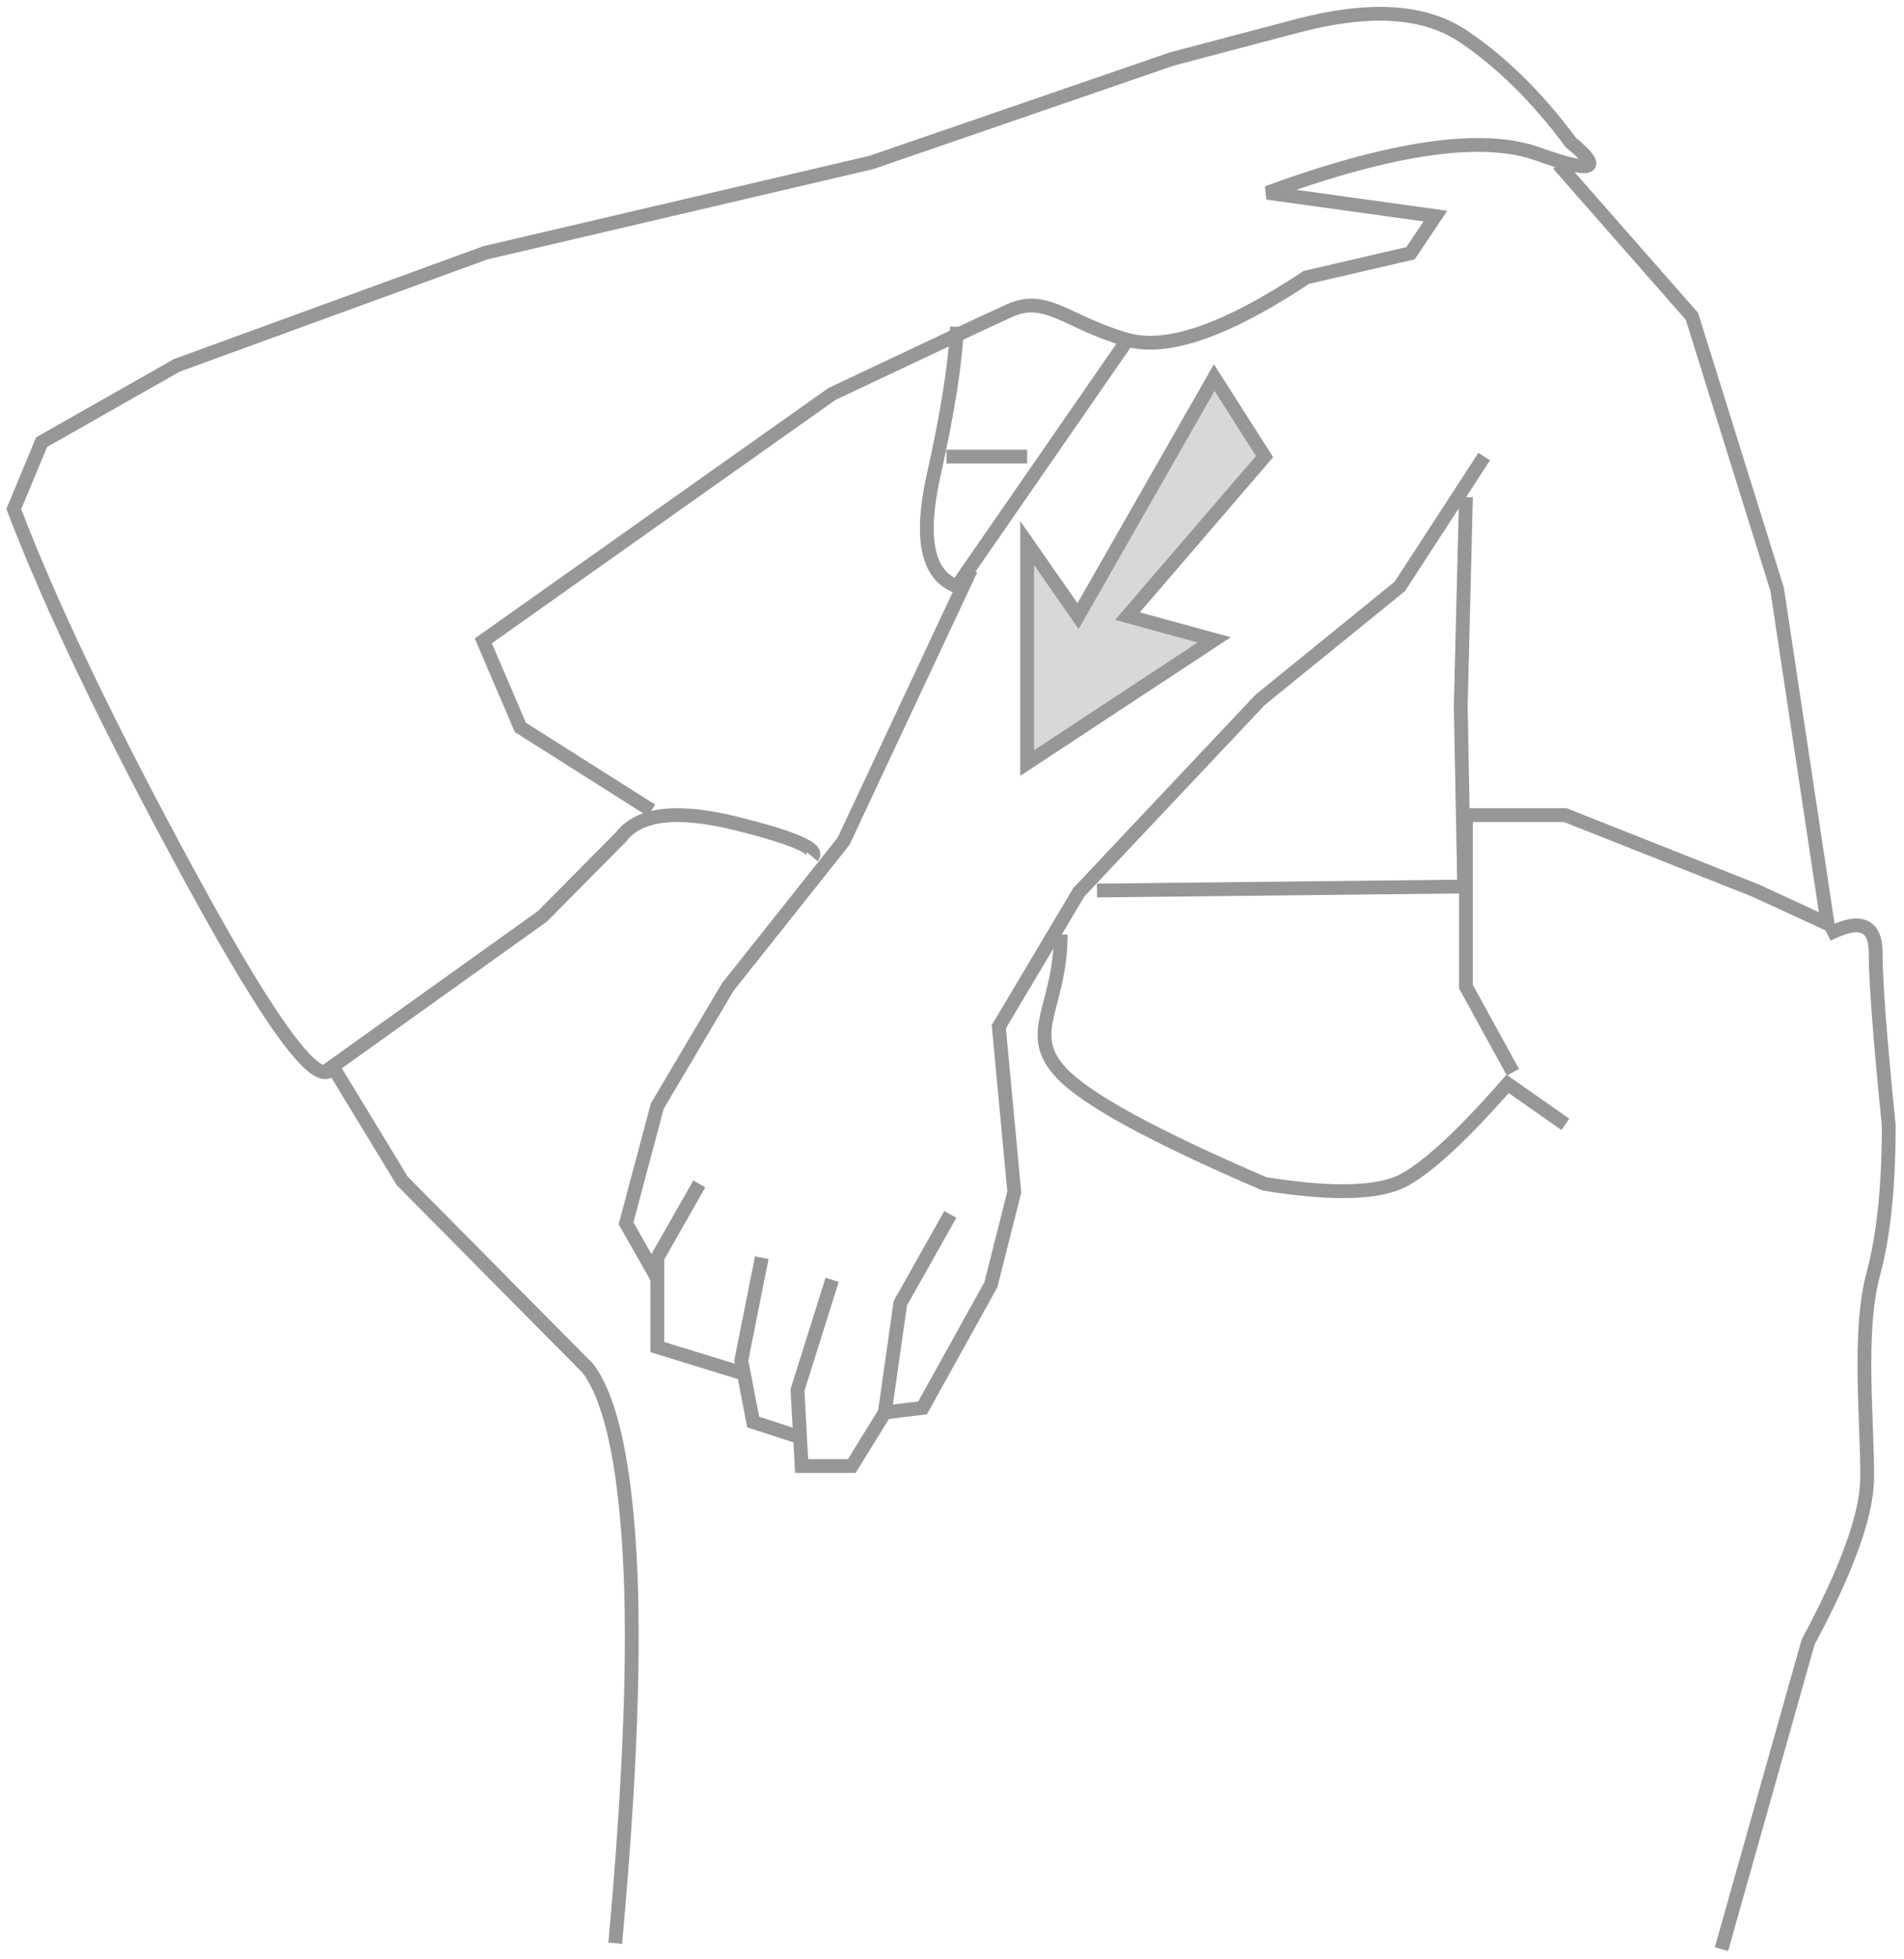 <?xml version="1.0" encoding="UTF-8"?>
<svg width="138px" height="142px" viewBox="0 0 138 142" version="1.1" xmlns="http://www.w3.org/2000/svg" xmlns:xlink="http://www.w3.org/1999/xlink">
    <!-- Generator: Sketch 62 (91390) - https://sketch.com -->
    <title>Group 23</title>
    <desc>Created with Sketch.</desc>
    <g id="Page-1" stroke="none" stroke-width="1" fill="none" fill-rule="evenodd">
        <g id="Group-23" transform="translate(1, 1)" stroke="#979797">
            <path d="M57.881,61.098 C58.38,60.518 56.517,59.708 52.292,58.667 C48.066,57.626 45.306,57.956 44.011,59.655 L38.304,65.417 L23.11,76.286 L28.149,84.578 L41.611,98.174 C43.235,100.327 44.243,104.824 44.635,111.665 C45.026,118.505 44.678,127.893 43.592,139.829" id="Path-286"></path>
            <path d="M23.11,76.286 C22.247,78.178 18.853,73.688 12.929,62.817 C7.004,51.945 2.695,42.969 -1.20792265e-13,35.889 L2.017,31.043 L11.813,25.48 L34.173,17.322 L62.151,10.776 L83.943,3.274 L93.011,0.88 C98.218,-0.498 102.216,-0.258 105.006,1.602 C107.796,3.461 110.412,6.037 112.856,9.331 C115.253,11.306 114.446,11.58 110.436,10.152 C106.426,8.724 99.898,9.663 90.853,12.969 L103.037,14.661 L101.236,17.351 L93.683,19.105 C87.925,22.928 83.603,24.436 80.718,23.629 C76.39,22.418 74.86,20.292 72.18,21.507 C70.393,22.317 66.1,24.332 59.301,27.55 L34.029,45.445 L36.715,51.716 L46.221,57.735" id="Path-287"></path>
            <path d="M68.357,22.683 C68.259,25.256 67.698,28.837 66.672,33.428 C65.646,38.018 66.208,40.708 68.357,41.498 L80.718,23.629" id="Path-288"></path>
            <line x1="67.598" y1="32.09" x2="73.446" y2="32.09" id="Path-289"></line>
            <polygon id="Path-290" fill="#D8D8D8" points="87.006 26.364 90.656 32.09 80.718 43.651 87.006 45.372 73.446 54.301 73.446 38.353 77.136 43.651"></polygon>
            <polyline id="Path-291" points="106.574 32.09 100.456 41.498 90.326 49.729 77.197 63.659 71.392 73.414 72.514 85.39 70.816 92.112 65.866 101.034 63.131 101.365 64.256 93.447 67.877 87.013"></polyline>
            <polyline id="Path-292" points="63.131 101.365 60.738 105.246 57.1 105.246 56.802 99.737 59.313 91.751"></polyline>
            <polyline id="Path-293" points="56.802 103.106 53.59 102.058 52.728 97.595 54.213 90.147"></polyline>
            <polyline id="Path-294" points="52.728 98.499 46.643 96.627 46.643 90.147 49.686 84.8"></polyline>
            <polyline id="Path-295" points="46.643 91.649 44.374 87.657 46.643 79.154 51.75 70.531 60.145 59.961 69.376 40.266"></polyline>
            <polyline id="Path-296" points="105.25 35.026 104.873 50.146 105.122 63.248 78.509 63.539"></polyline>
            <path d="M75.876,66.728 C75.876,71.972 73.242,73.826 75.876,76.707 C77.632,78.628 82.558,81.325 90.656,84.8 C95.648,85.6 99.044,85.494 100.842,84.48 C102.641,83.466 105.117,81.157 108.27,77.553 L112.455,80.484" id="Path-297"></path>
            <polyline id="Path-298" points="108.655 76.707 105.25 70.507 105.25 58.074 112.455 58.074 126.234 63.539 131.463 65.952 127.804 41.706 121.63 21.926 111.946 10.893"></polyline>
            <path d="M131.463,66.728 C133.784,65.529 134.945,65.967 134.945,68.04 C134.945,70.113 135.261,74.281 135.892,80.545 C135.899,84.962 135.523,88.573 134.764,91.377 C133.626,95.582 134.38,102.248 134.326,106.192 C134.291,108.821 132.864,112.763 130.046,118.016 L123.77,140.262" id="Path-299"></path>
        </g>
    </g>
</svg>